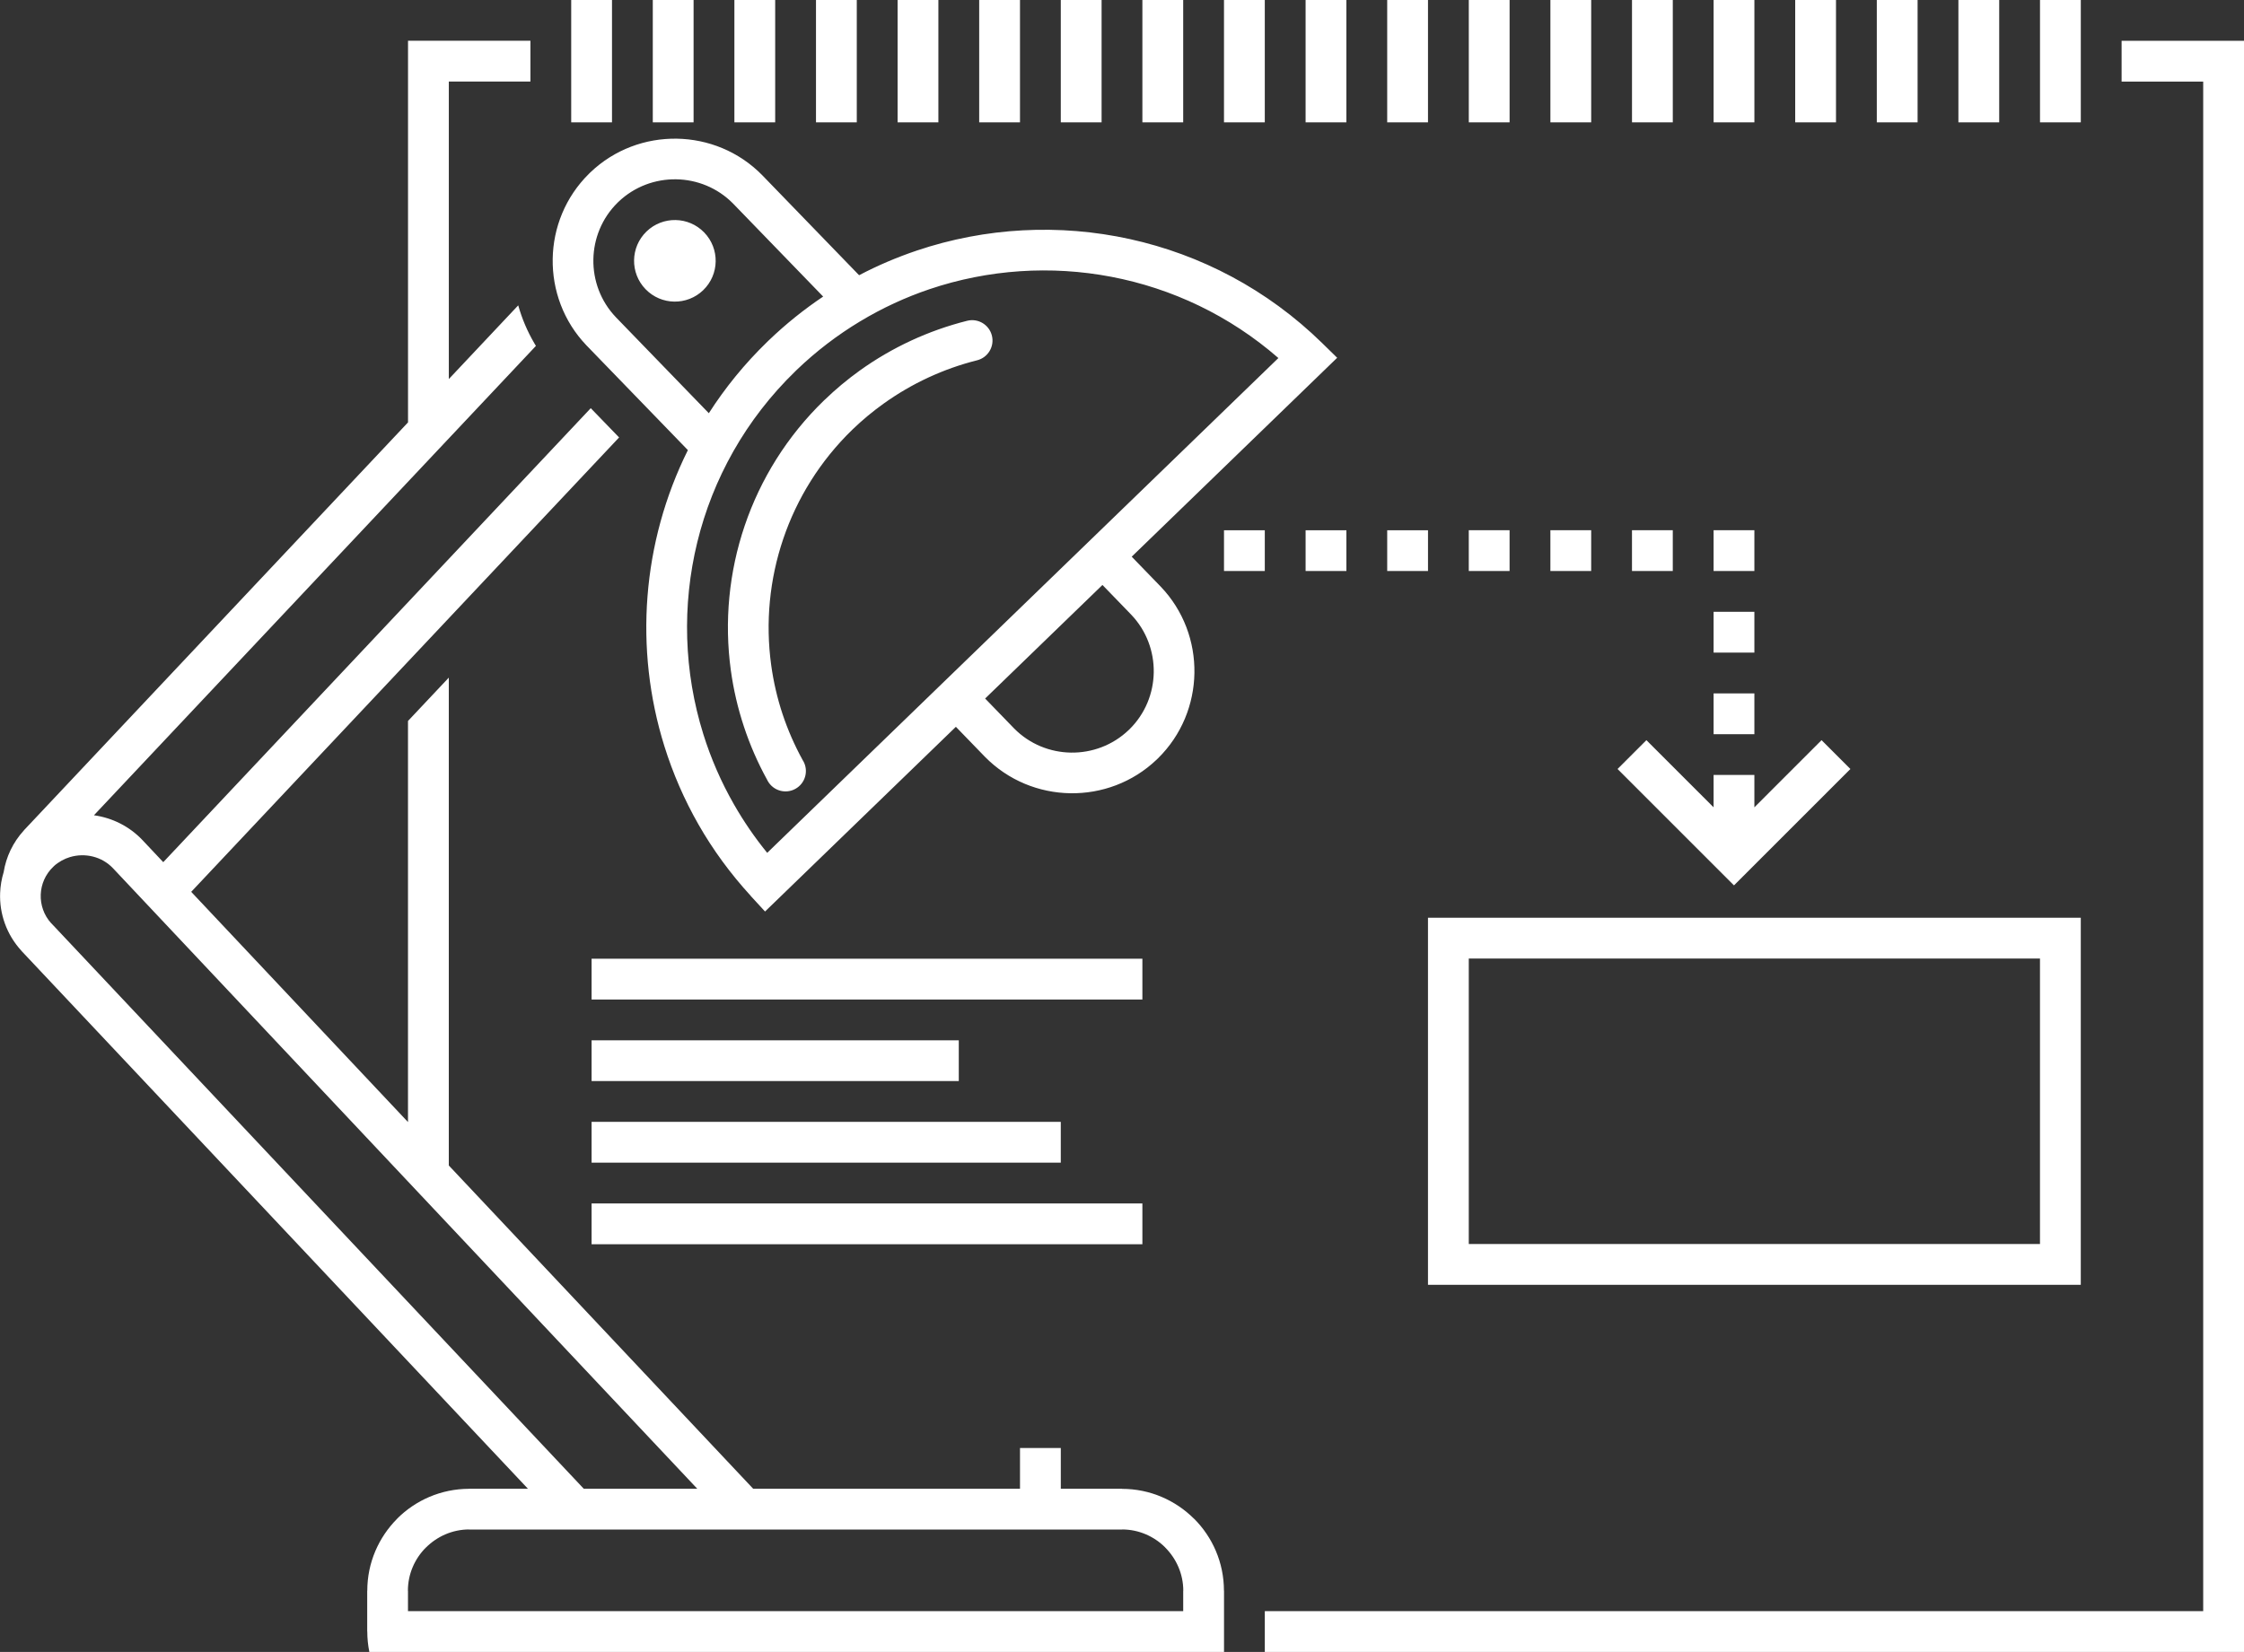 <?xml version="1.0" encoding="UTF-8"?>
<!DOCTYPE svg PUBLIC "-//W3C//DTD SVG 1.1//EN" "http://www.w3.org/Graphics/SVG/1.1/DTD/svg11.dtd">
<!-- Creator: CorelDRAW -->
<svg xmlns="http://www.w3.org/2000/svg" xml:space="preserve" width="110px" height="81px" style="shape-rendering:geometricPrecision; text-rendering:geometricPrecision; image-rendering:optimizeQuality; fill-rule:evenodd; clip-rule:evenodd"
viewBox="0 0 110 81">
 <rect x="0" y="0" width="110" height="81" fill="#333333" stroke="none"/>
 <defs>
  <style type="text/css">
   <![CDATA[
    .rfil0 {fill:white}
   ]]>
  </style>
 </defs>
 <g id="Layer_x0020_1">
  <path class="rfil0" d="M108 4l0 75 -46 0 0 2 46 0 2 0 0 -2 0 -75 0 -2 -6 0 0 2 4 0zm-79.087 4.478l0.023 -0.022 0.004 -0.004c1.18,-1.128 2.714,-1.677 4.239,-1.652 1.522,0.025 3.035,0.621 4.179,1.784l0.004 0.004 0.028 0.029 4.723 4.878c0.912,-0.479 1.857,-0.881 2.826,-1.208 6.749,-2.275 14.483,-0.743 19.879,4.541l0.73 0.715 -0.734 0.711 -9.338 9.042 1.392 1.437 0.004 0.004 0.022 0.023 0.004 0.004c1.128,1.18 1.677,2.714 1.652,4.239 -0.025,1.522 -0.621,3.035 -1.784,4.179l-0.004 0.004 -0.029 0.028 -0.004 0.004 -0.023 0.022 -0.004 0.004c-1.18,1.128 -2.714,1.677 -4.239,1.652 -1.522,-0.025 -3.035,-0.621 -4.179,-1.784l-0.004 -0.004 -0.028 -0.029 -1.395 -1.441 -8.617 8.343 -0.738 0.714 -0.692 -0.753 -0.013 -0.015 0 -0.004c-1.002,-1.094 -1.852,-2.263 -2.551,-3.484 -0.703,-1.228 -1.262,-2.519 -1.677,-3.847 -1.491,-4.772 -1.101,-9.998 1.151,-14.521l-4.945 -5.108 -0.004 -0.004 -0.022 -0.023 -0.004 -0.004c-1.128,-1.18 -1.677,-2.714 -1.652,-4.239 0.024,-1.522 0.621,-3.035 1.784,-4.179l0.004 -0.004 0.029 -0.028 0.004 -0.004zm11.438 6.064l-4.391 -4.535 -0.028 -0.029c-0.762,-0.773 -1.77,-1.17 -2.784,-1.186 -1.018,-0.016 -2.043,0.351 -2.832,1.105l-0 -0 -0.019 0.018 -0 -0 -0.024 0.024c-0.773,0.762 -1.17,1.771 -1.186,2.785 -0.016,1.018 0.351,2.043 1.105,2.832l-0 0 0.018 0.019 -0 0 4.537 4.686c0.8,-1.25 1.757,-2.428 2.87,-3.506l0.004 -0.004 0.063 -0.061c0.842,-0.808 1.736,-1.524 2.668,-2.149zm7.939 19.709l1.392 1.437 0.028 0.029c0.762,0.773 1.77,1.17 2.784,1.186 1.018,0.016 2.043,-0.351 2.832,-1.105l0 0 0.019 -0.018 0 0 0.025 -0.024c0.773,-0.762 1.17,-1.77 1.186,-2.785 0.016,-1.018 -0.351,-2.043 -1.105,-2.832l0 -0 -0.018 -0.019 0 -0 -1.391 -1.437 -5.752 5.569zm13.71 -8.251l-2 0 0 2 2 0 0 -2zm-30.309 -14.648c0.793,-0.768 2.06,-0.748 2.828,0.046 0.768,0.793 0.748,2.06 -0.046,2.828 -0.793,0.768 -2.06,0.748 -2.828,-0.046 -0.768,-0.793 -0.748,-2.06 0.046,-2.828zm7.686 25.967c0.27,0.481 0.098,1.09 -0.383,1.359 -0.481,0.27 -1.09,0.098 -1.359,-0.383l-0.002 -0.003c-0.011,-0.019 -0.021,-0.039 -0.03,-0.059 -0.461,-0.837 -0.839,-1.707 -1.134,-2.598 -0.302,-0.911 -0.516,-1.836 -0.643,-2.763 -0.657,-4.783 0.946,-9.733 4.572,-13.243l0.002 -0.002 0.004 -0.004 0.006 -0.005 -0 -0 0.002 -0.002 0.015 -0.013c0.273,-0.263 0.547,-0.509 0.821,-0.738 0.3,-0.25 0.6,-0.483 0.899,-0.697 1.579,-1.132 3.365,-1.962 5.264,-2.439 0.535,-0.134 1.077,0.192 1.211,0.727 0.134,0.535 -0.192,1.077 -0.727,1.211 -1.651,0.414 -3.206,1.138 -4.584,2.126 -0.276,0.198 -0.537,0.4 -0.782,0.604 -0.256,0.214 -0.497,0.43 -0.723,0.648l-0.027 0.026 -0.002 0.002 -0 -0c-3.153,3.06 -4.546,7.371 -3.974,11.537 0.112,0.814 0.297,1.619 0.557,2.404 0.255,0.767 0.584,1.524 0.988,2.259 0.01,0.015 0.019,0.031 0.028,0.047l0.002 0.003zm-0.312 -19.191l-0.063 0.061 -0 -0c-4.911,4.758 -6.436,11.697 -4.526,17.809 0.37,1.186 0.872,2.343 1.505,3.449 0.473,0.827 1.016,1.621 1.627,2.371l25.058 -24.262c-4.791,-4.178 -11.342,-5.318 -17.096,-3.378 -1.174,0.396 -2.321,0.924 -3.418,1.586 -1.096,0.661 -2.133,1.449 -3.088,2.365zm-17.065 15.104l0 23.916 14.922 15.852 13.078 0 0 -2 2 0 0 2 3 0 0.001 0 0 0.004c1.375,0 2.624,0.562 3.53,1.466l0.002 -0.002c0.903,0.903 1.463,2.152 1.464,3.53l0.004 0 0 0.002 0 1 0 1 0 0.001 0 0.999 -0.105 0 -2.066 0 -37.659 0 -1.171 0 -0.895 0c-0.066,-0.323 -0.101,-0.657 -0.101,-0.999l-0.004 0 0 -0.002 0 -2 0 -0.001 0.004 0c0,-1.375 0.562,-2.624 1.466,-3.53l-0.002 -0.002c0.903,-0.903 2.152,-1.463 3.53,-1.464l0 -0.004 0.002 0 2.878 0 -24.795 -26.339 -0.004 -0.004 -0.028 -0.03 -0.004 -0.008c-0.734,-0.802 -1.079,-1.823 -1.041,-2.829 0.013,-0.346 0.071,-0.691 0.173,-1.024 0.119,-0.739 0.449,-1.454 0.993,-2.047l0.004 -0.008 0.028 -0.03 0.004 -0.004 18.793 -19.963 0 -16.714 0 -2 6 0 0 2 -4 0 0 14.589 3.402 -3.614c0.182,0.646 0.447,1.275 0.795,1.867 0.024,0.041 0.048,0.081 0.073,0.121l-21.666 23.015c0.886,0.123 1.737,0.535 2.391,1.23l1.007 1.07 20.956 -22.261 1.389 1.435 -20.975 22.281 10.627 11.289 0 -19.667 2 -2.125zm46 -7.232l2 0 0 2 -2 0 0 -2zm-4 0l2 0 0 2 -2 0 0 -2zm-34 -26l0 6 -2 0 0 -6 2 0zm72 0l0 6 -2 0 0 -6 2 0zm-4 0l0 6 -2 0 0 -6 2 0zm-4 0l0 6 -2 0 0 -6 2 0zm-4 0l0 6 -2 0 0 -6 2 0zm-4 0l0 6 -2 0 0 -6 2 0zm-4 0l0 6 -2 0 0 -6 2 0zm-4 0l0 6 -2 0 0 -6 2 0zm-4 0l0 6 -2 0 0 -6 2 0zm-4 0l0 6 -2 0 0 -6 2 0zm-4 0l0 6 -2 0 0 -6 2 0zm-4 0l0 6 -2 0 0 -6 2 0zm-4 0l0 6 -2 0 0 -6 2 0zm-4 0l0 6 -2 0 0 -6 2 0zm-4 0l0 6 -2 0 0 -6 2 0zm-4 0l0 6 -2 0 0 -6 2 0zm-4 0l0 6 -2 0 0 -6 2 0zm-4 0l0 6 -2 0 0 -6 2 0zm-4 0l0 6 -2 0 0 -6 2 0zm24 79l-38 0 0 -1 0 -0.001 -0.004 0c0,-0.824 0.338,-1.573 0.882,-2.118l0.004 0c0.546,-0.546 1.296,-0.885 2.116,-0.886l0 0.004 0.002 0 32 0 0.001 0 0 -0.004c0.824,0 1.573,0.338 2.118,0.882l0 0.004c0.546,0.546 0.885,1.296 0.886,2.116l-0.004 0 0 0.002 0 1zm-29.382 -6l5.564 0 -28.639 -30.423c-0.549,-0.583 -1.379,-0.771 -2.114,-0.55 -0.14,0.042 -0.278,0.1 -0.409,0.174 -0.139,0.078 -0.265,0.167 -0.374,0.266l-0 0 0.001 0.002 -0.03 0.028 -0 -0c-0.393,0.372 -0.6,0.865 -0.619,1.364 -0.019,0.502 0.151,1.011 0.512,1.409l0.002 -0.002 0.028 0.03 -0 0 26.078 27.702zm0.382 -25.99l27 0 0 2 -27 0 0 -2zm0 12l27 0 0 2 -27 0 0 -2zm0 -4l23 0 0 2 -23 0 0 -2zm0 -4l18 0 0 2 -18 0 0 -2zm55 -13.01l2 0 0 1.586 3.293 -3.293 1.414 1.414 -5 5 -0.707 0.707 -0.707 -0.707 -5 -5 1.414 -1.414 3.293 3.293 0 -1.586zm0 -4l2 0 0 2 -2 0 0 -2zm0 -4l2 0 0 2 -2 0 0 -2zm0 -4l2 0 0 2 -2 0 0 -2zm-4 0l2 0 0 2 -2 0 0 -2zm-4 0l2 0 0 2 -2 0 0 -2zm-4 0l2 0 0 2 -2 0 0 -2zm-2 19l32 0 0 18 -32 0 0 -18zm2 2l28 0 0 14 -28 0 0 -14z"/>
 </g>
</svg>

